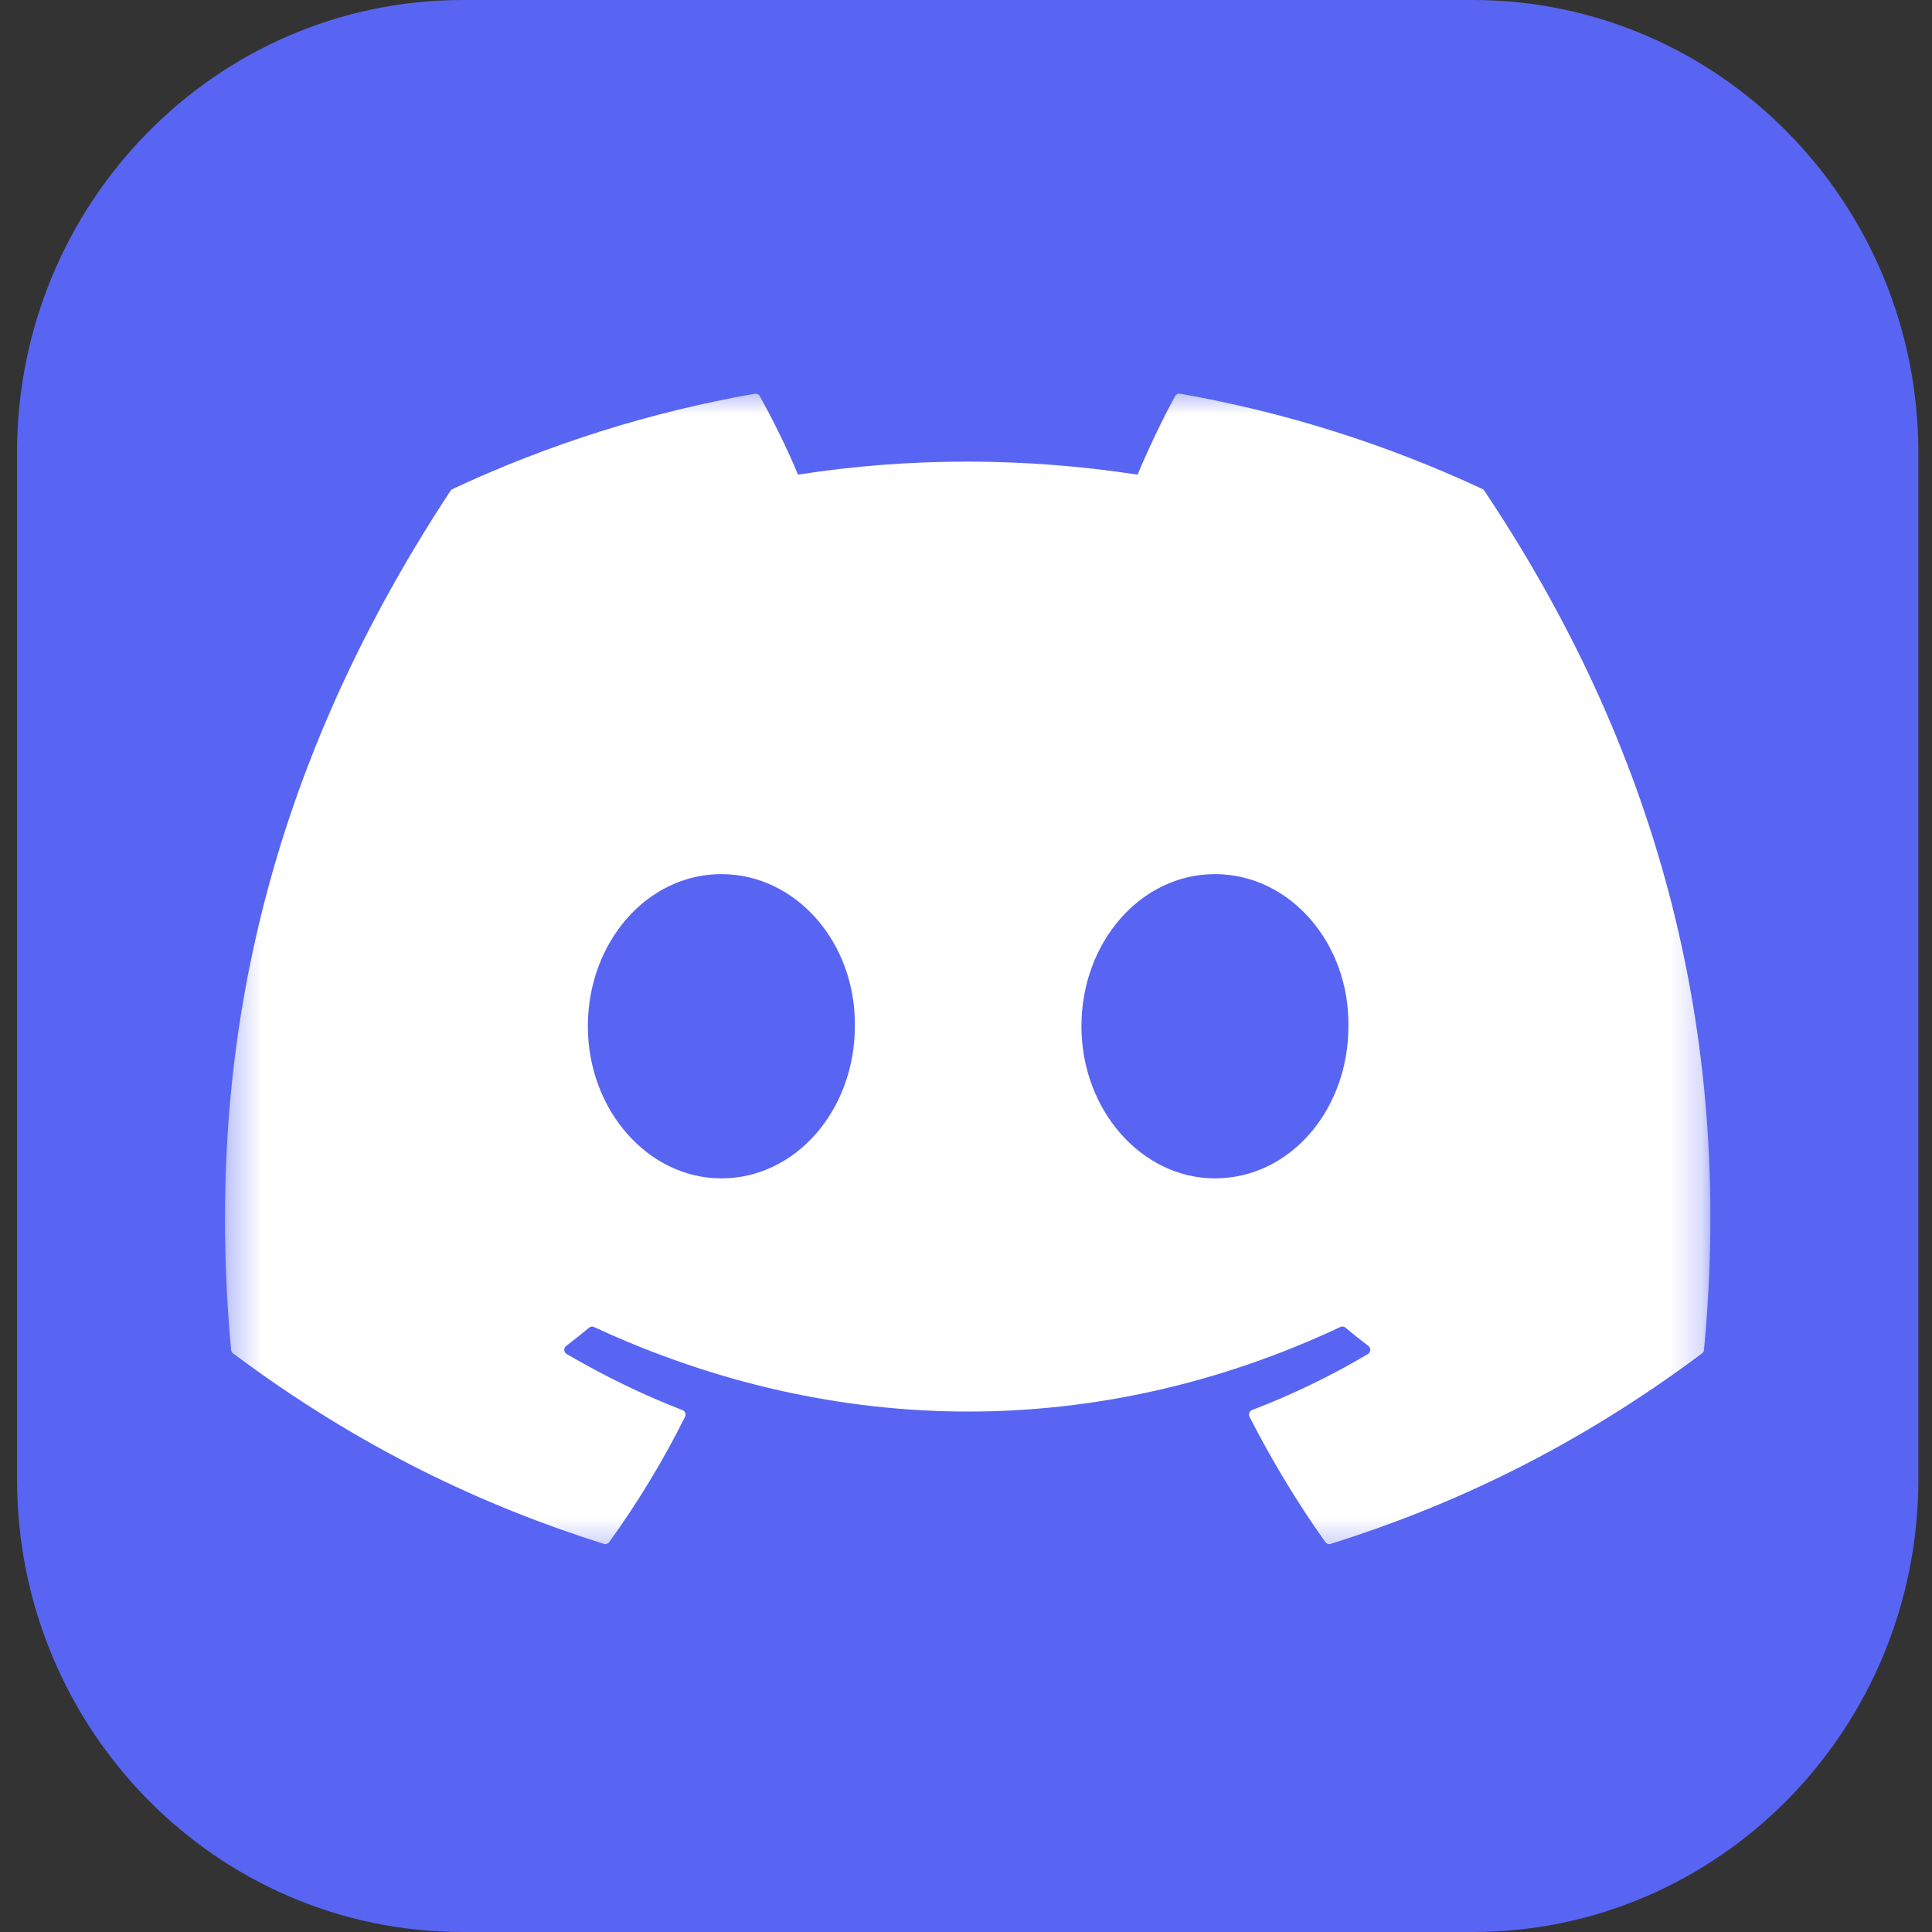 <svg width="63" height="63" viewBox="0 0 63 63" fill="none" xmlns="http://www.w3.org/2000/svg">
<rect x="0" y="0" width="63" height="63" fill="#333333" stroke="none"/>
<g id="skill-icons:discord" clip-path="url(#clip0_257_3198)">
<g id="Group">
<path id="Vector" d="M48.023 0H15.086C7.061 0 0.555 6.611 0.555 14.766V48.234C0.555 56.389 7.061 63 15.086 63H48.023C56.049 63 62.555 56.389 62.555 48.234V14.766C62.555 6.611 56.049 0 48.023 0Z" fill="#5865F2"/>
<g id="Clip path group">
<mask id="mask0_257_3198" style="mask-type:luminance" maskUnits="userSpaceOnUse" x="7" y="12" width="49" height="39">
<g id="skillIconsDiscord0">
<path id="Vector_2" d="M7.336 12.551H55.773V50.678H7.336V12.551Z" fill="white"/>
</g>
</mask>
<g mask="url(#mask0_257_3198)">
<g id="Group_2">
<path id="Vector_3" d="M48.34 15.946C45.2 14.481 41.886 13.437 38.481 12.838C38.45 12.833 38.418 12.837 38.39 12.851C38.361 12.864 38.338 12.887 38.322 12.915C37.897 13.684 37.425 14.688 37.095 15.477C33.372 14.911 29.668 14.911 26.021 15.477C25.691 14.67 25.202 13.684 24.774 12.915C24.759 12.887 24.735 12.865 24.707 12.852C24.678 12.838 24.647 12.833 24.616 12.838C21.211 13.435 17.896 14.48 14.757 15.946C14.73 15.958 14.707 15.977 14.692 16.002C8.412 25.535 6.692 34.834 7.536 44.017C7.541 44.062 7.564 44.103 7.599 44.132C11.742 47.224 15.755 49.101 19.694 50.345C19.724 50.354 19.757 50.353 19.788 50.343C19.818 50.333 19.845 50.314 19.864 50.288C20.796 48.995 21.626 47.632 22.338 46.198C22.348 46.179 22.354 46.157 22.355 46.135C22.356 46.113 22.352 46.091 22.344 46.071C22.336 46.05 22.324 46.032 22.309 46.016C22.293 46.001 22.275 45.989 22.254 45.982C20.937 45.474 19.683 44.855 18.476 44.152C18.454 44.139 18.436 44.12 18.422 44.098C18.409 44.076 18.401 44.051 18.4 44.025C18.398 43.999 18.403 43.973 18.414 43.95C18.424 43.926 18.44 43.906 18.461 43.89C18.715 43.697 18.965 43.497 19.211 43.292C19.233 43.274 19.259 43.263 19.286 43.259C19.314 43.255 19.342 43.259 19.367 43.271C27.295 46.948 35.877 46.948 43.71 43.271C43.736 43.258 43.764 43.254 43.792 43.257C43.82 43.261 43.847 43.272 43.869 43.29C44.115 43.496 44.365 43.696 44.621 43.89C44.641 43.905 44.658 43.926 44.669 43.949C44.679 43.973 44.684 43.998 44.683 44.024C44.682 44.05 44.674 44.075 44.661 44.097C44.648 44.12 44.63 44.138 44.608 44.152C43.401 44.868 42.136 45.479 40.827 45.98C40.807 45.988 40.789 46 40.773 46.015C40.758 46.031 40.746 46.05 40.738 46.07C40.731 46.091 40.727 46.113 40.728 46.135C40.73 46.157 40.735 46.179 40.745 46.198C41.47 47.621 42.296 48.987 43.218 50.286C43.236 50.312 43.263 50.332 43.293 50.343C43.324 50.353 43.357 50.354 43.388 50.345C47.345 49.101 51.359 47.224 55.502 44.132C55.52 44.119 55.534 44.102 55.545 44.082C55.556 44.063 55.563 44.041 55.565 44.019C56.575 33.402 53.873 24.18 48.403 16.004C48.39 15.978 48.367 15.957 48.34 15.946ZM23.522 38.425C21.135 38.425 19.169 36.199 19.169 33.465C19.169 30.73 21.097 28.504 23.522 28.504C25.966 28.504 27.913 30.75 27.875 33.465C27.875 36.199 25.947 38.425 23.522 38.425ZM39.617 38.425C37.23 38.425 35.264 36.199 35.264 33.465C35.264 30.73 37.192 28.504 39.617 28.504C42.061 28.504 44.008 30.75 43.97 33.465C43.97 36.199 42.061 38.425 39.617 38.425Z" fill="white"/>
</g>
</g>
</g>
</g>
</g>
<defs>
<clipPath id="clip0_257_3198">
<rect width="62" height="63" fill="white" transform="translate(0.555)"/>
</clipPath>
</defs>
</svg>

